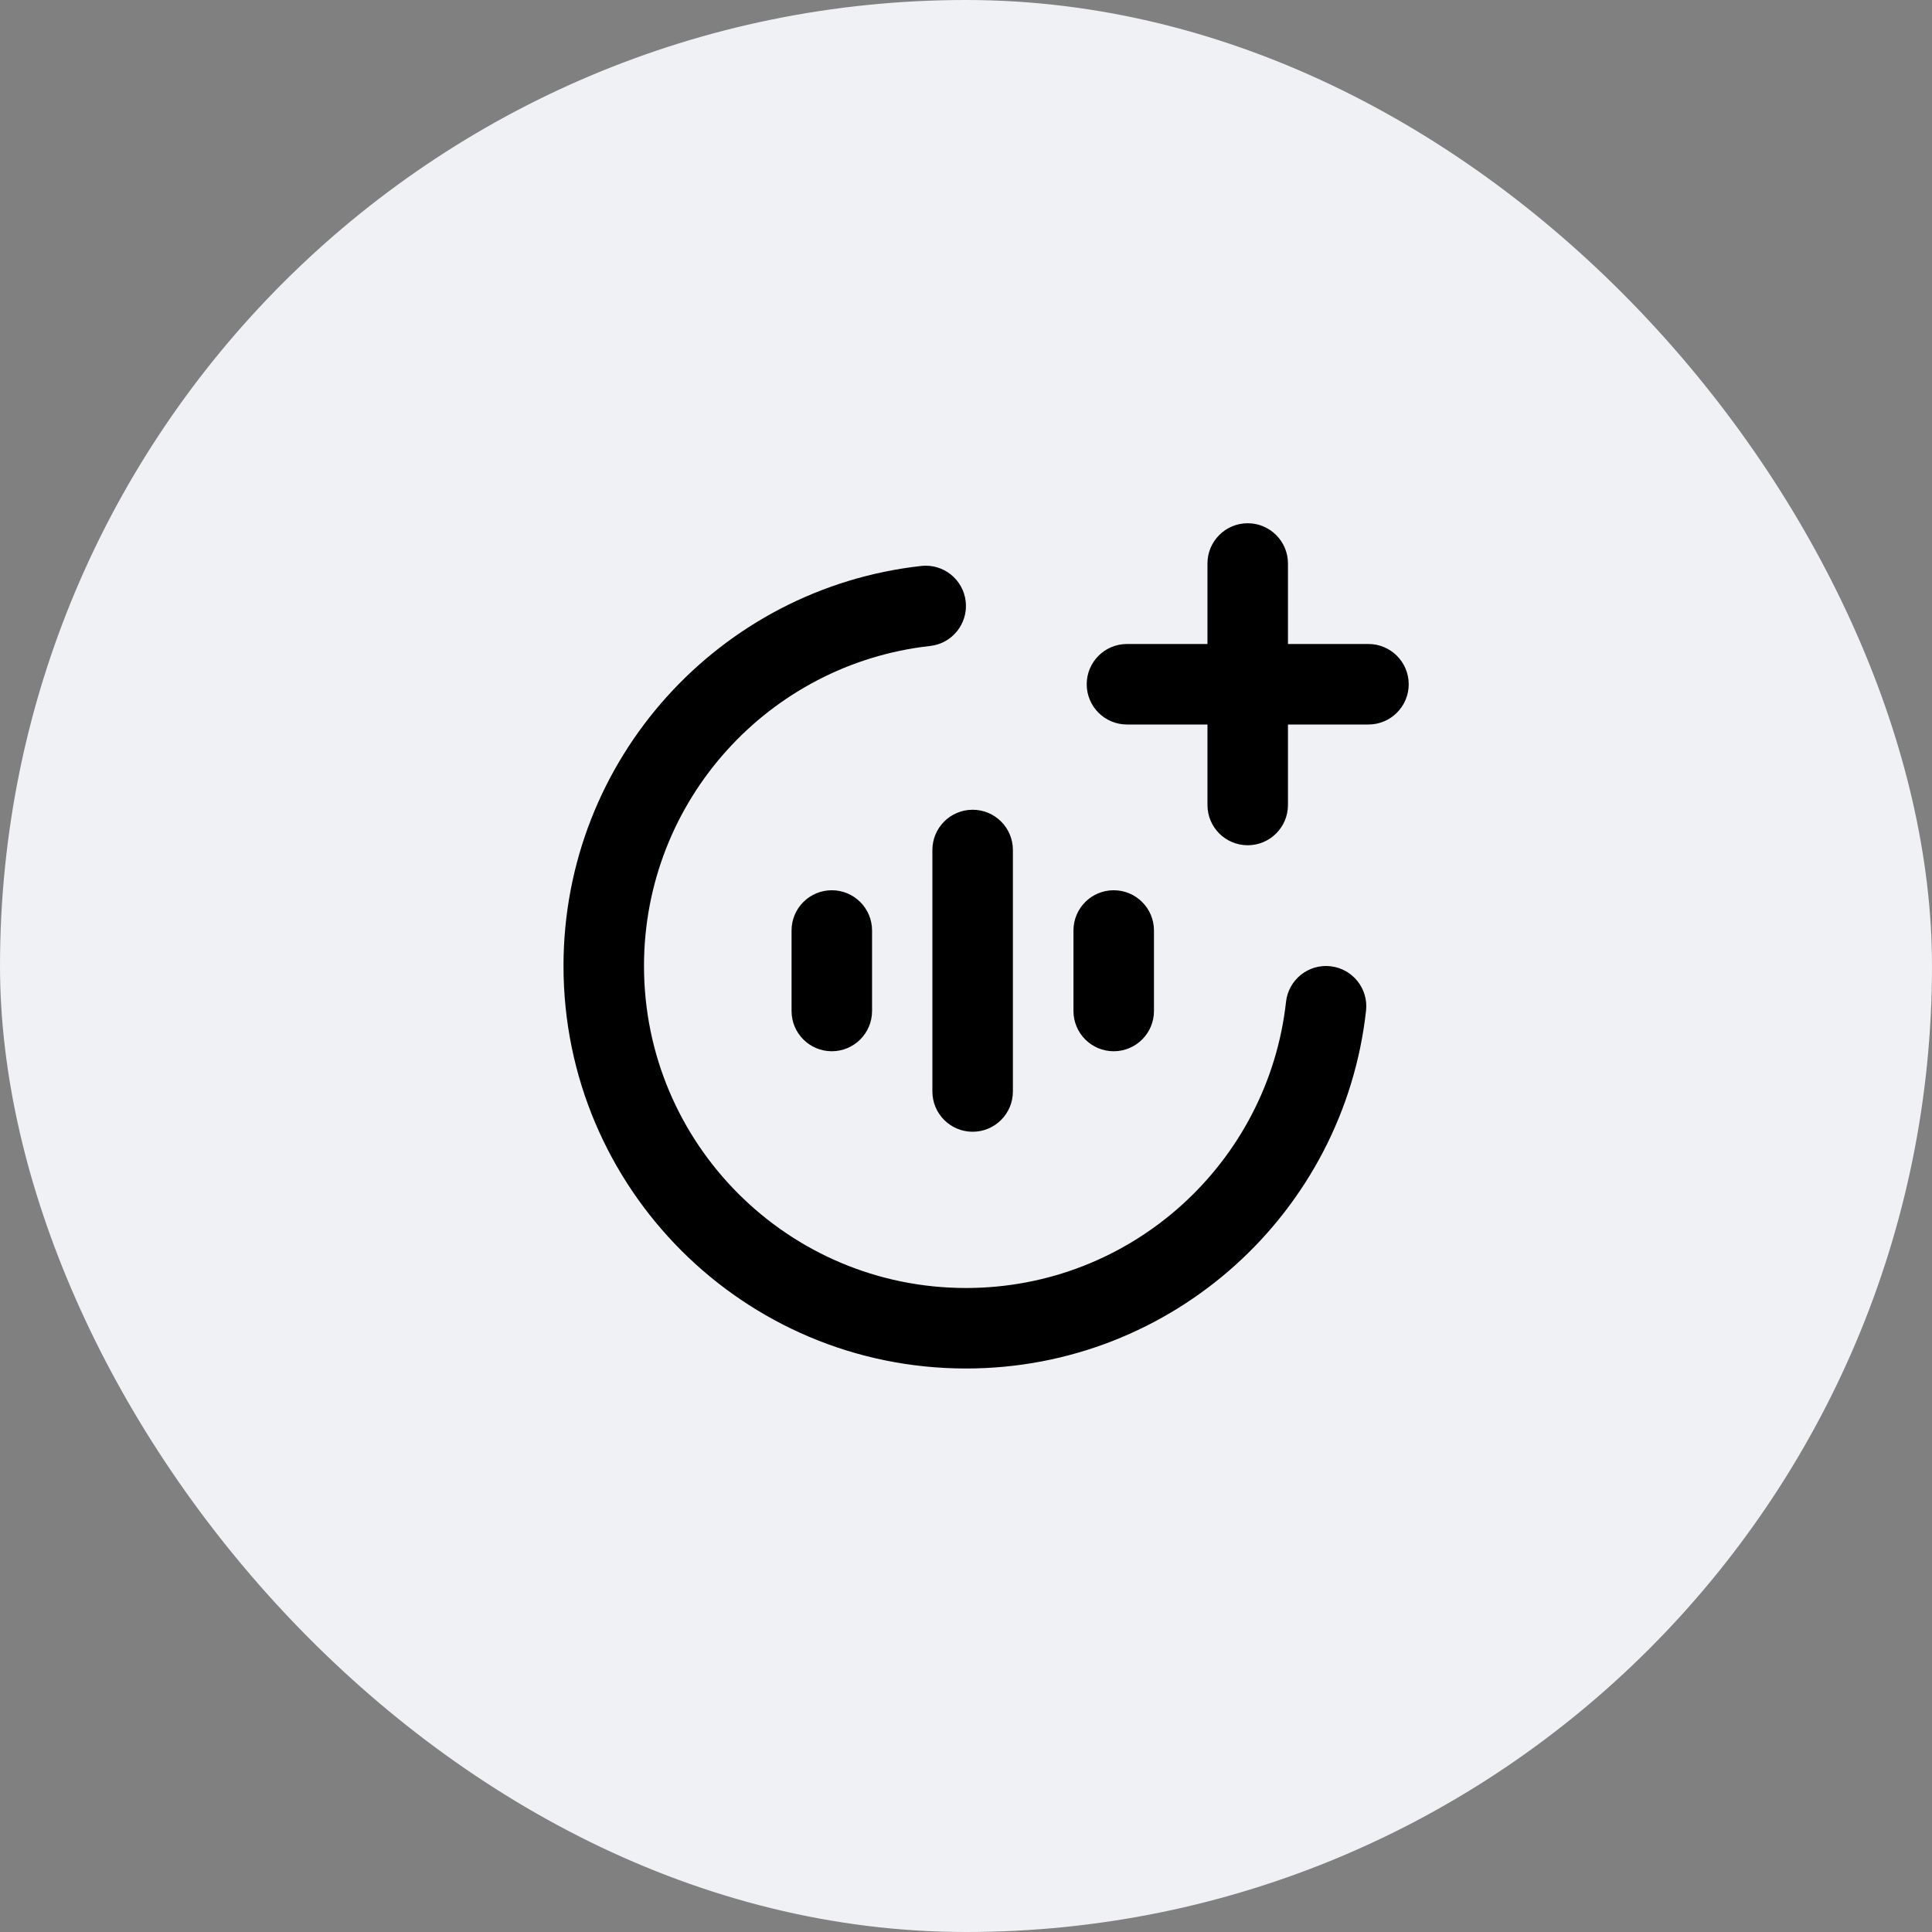 <svg width="48" height="48" viewBox="0 0 48 48" fill="none" xmlns="http://www.w3.org/2000/svg">
<rect x="0" y="0" width="48" height="48" fill="#808080" stroke="none"/>
<rect width="48" height="48" rx="24" fill="#F0F1F5"/>
<path fill-rule="evenodd" clip-rule="evenodd" d="M31.999 14C31.999 13.448 31.551 13 30.999 13C30.446 13 29.999 13.448 29.999 14V16H27.999C27.446 16 26.999 16.448 26.999 17C26.999 17.552 27.446 18 27.999 18H29.999V20C29.999 20.552 30.446 21 30.999 21C31.551 21 31.999 20.552 31.999 20V18H33.999C34.551 18 34.999 17.552 34.999 17C34.999 16.448 34.551 16 33.999 16H31.999V14ZM23.109 16.049C23.658 15.988 24.053 15.494 23.993 14.945C23.932 14.396 23.438 14 22.889 14.061C17.888 14.615 14 18.853 14 24C14 29.523 18.477 34 24 34C29.148 34 33.386 30.111 33.939 25.11C34 24.561 33.604 24.067 33.055 24.006C32.506 23.945 32.012 24.341 31.951 24.89C31.509 28.889 28.117 32 24 32C19.582 32 16 28.418 16 24C16 19.883 19.11 16.492 23.109 16.049ZM25.165 21.118C25.165 20.565 24.718 20.118 24.165 20.118C23.613 20.118 23.165 20.565 23.165 21.118V27.118C23.165 27.67 23.613 28.118 24.165 28.118C24.718 28.118 25.165 27.67 25.165 27.118V21.118ZM21.666 23.118C21.666 22.565 21.218 22.118 20.666 22.118C20.114 22.118 19.666 22.565 19.666 23.118V25.118C19.666 25.67 20.114 26.118 20.666 26.118C21.218 26.118 21.666 25.67 21.666 25.118V23.118ZM28.67 23.118C28.67 22.565 28.222 22.118 27.67 22.118C27.117 22.118 26.67 22.565 26.67 23.118V25.118C26.67 25.67 27.117 26.118 27.67 26.118C28.222 26.118 28.67 25.67 28.67 25.118V23.118Z" fill="black"/>
</svg>
